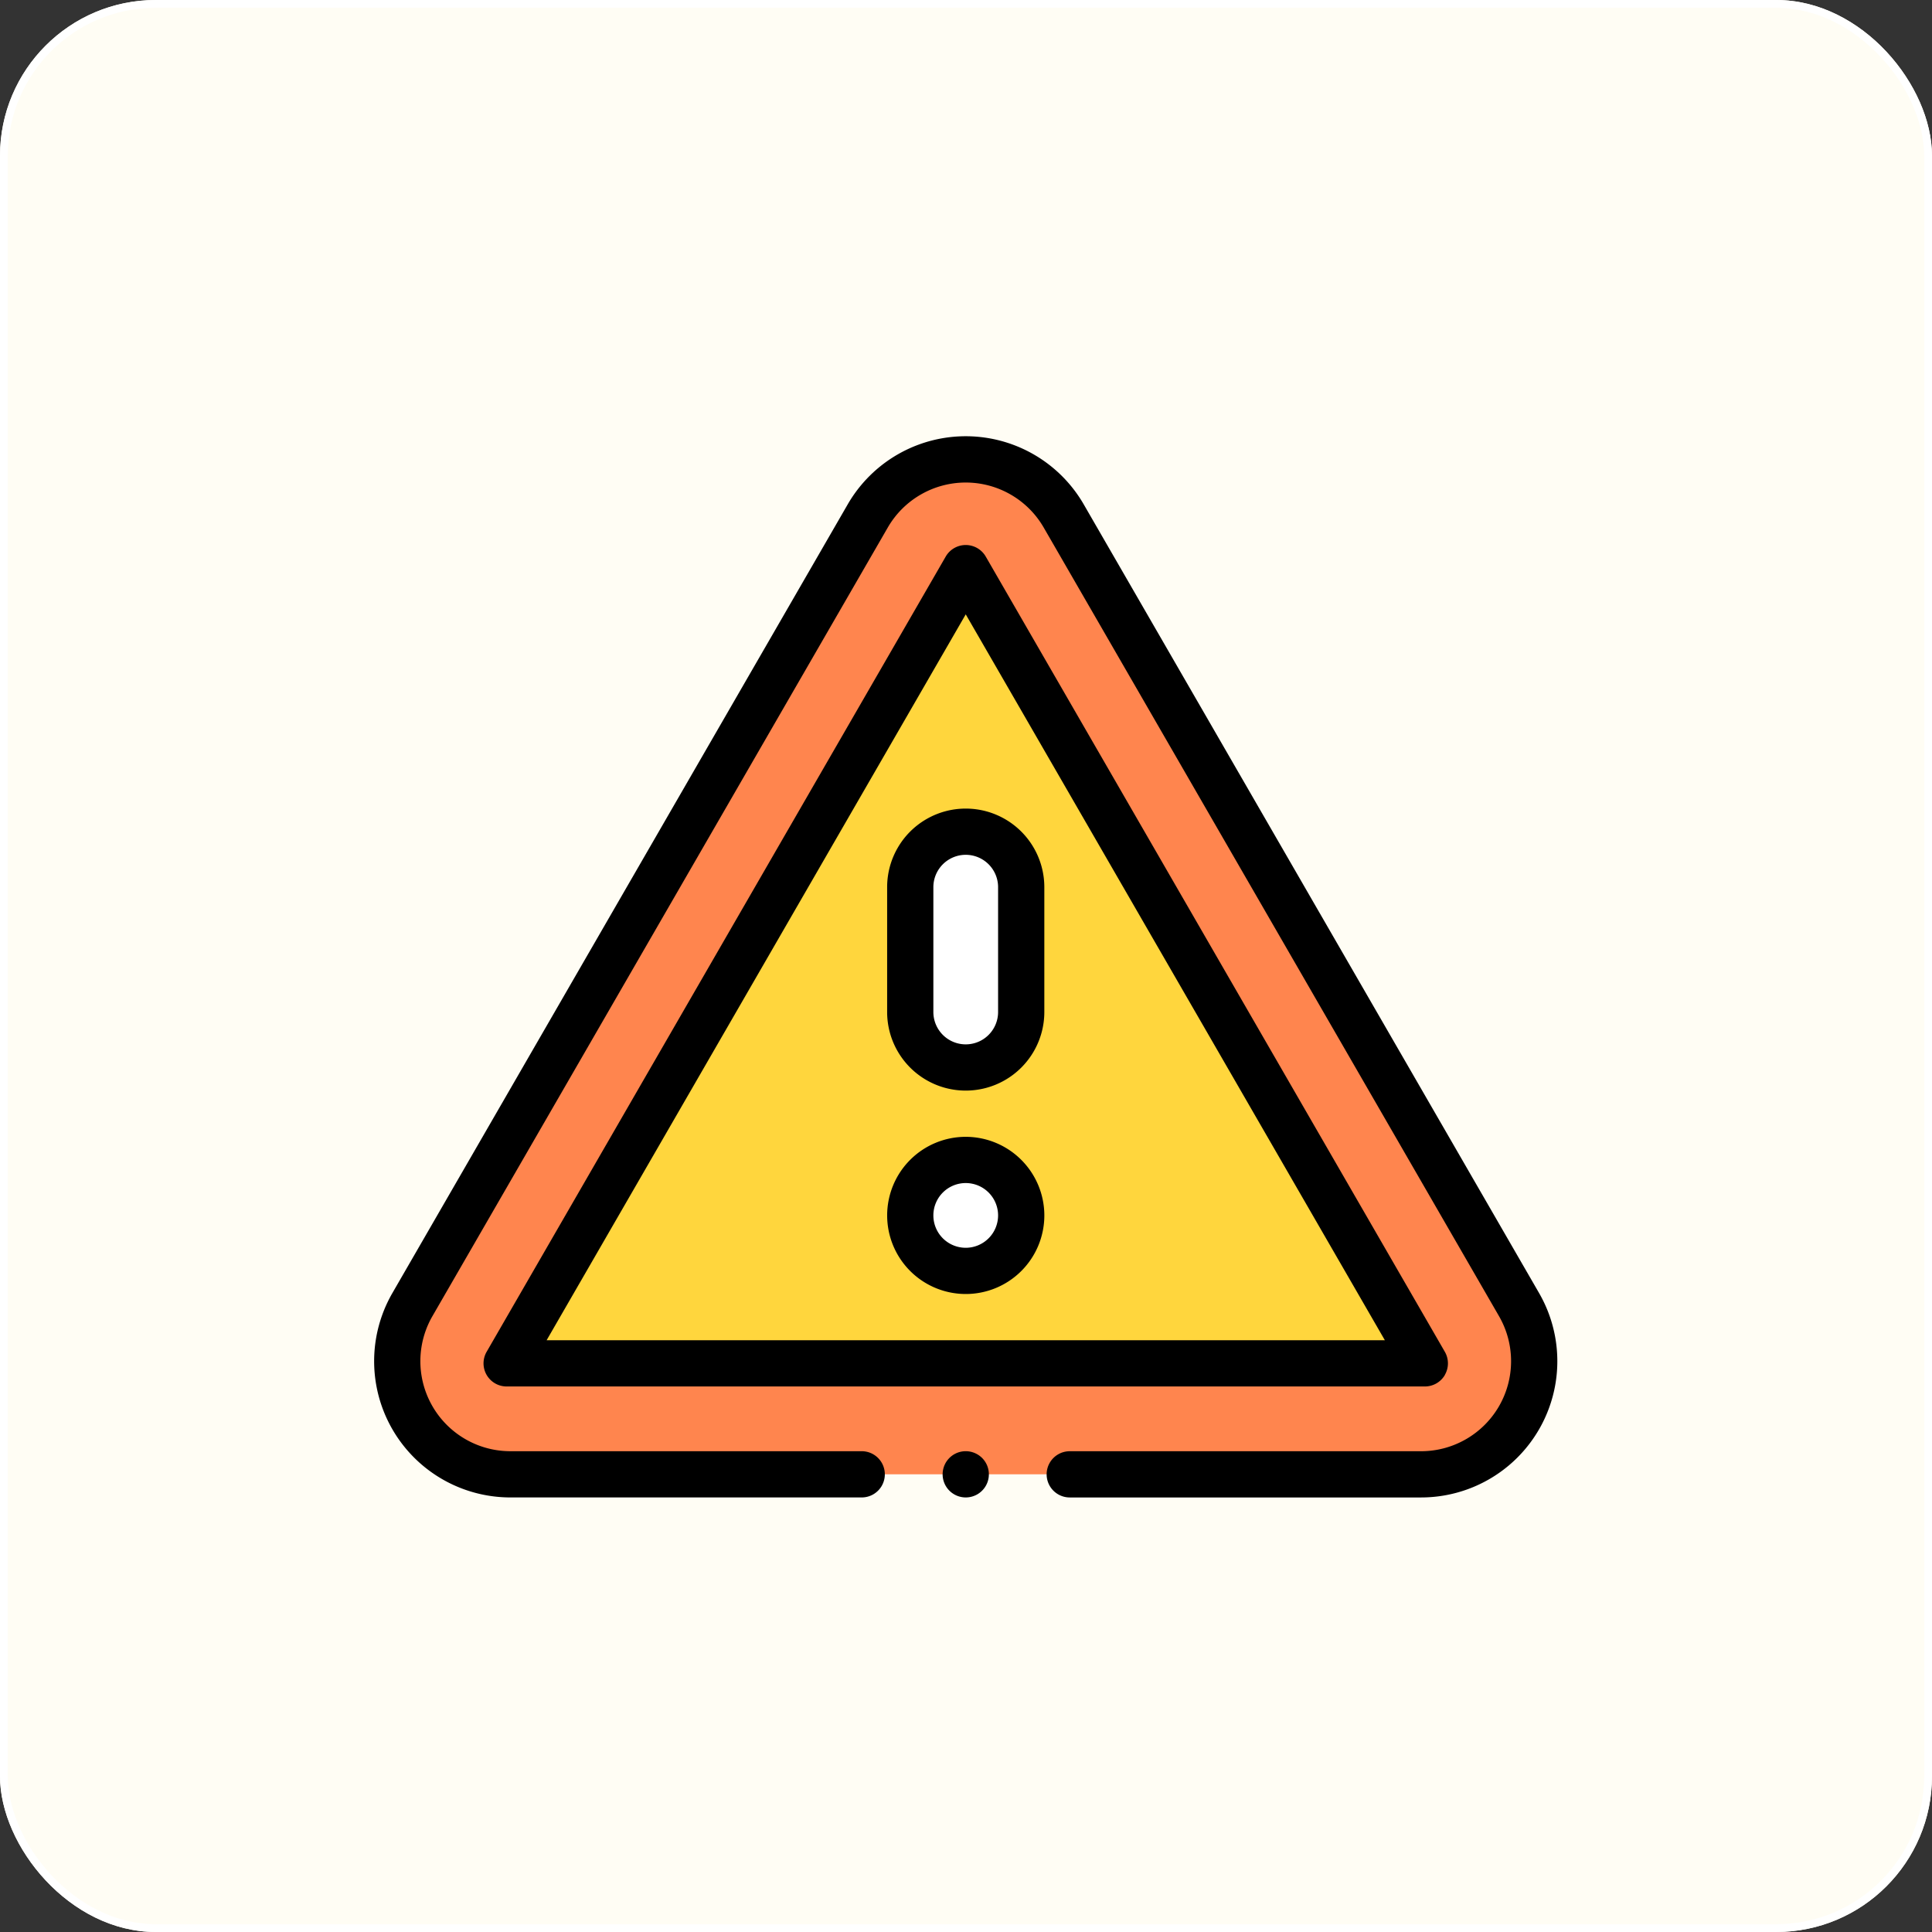 <svg xmlns="http://www.w3.org/2000/svg" width="248" height="248" viewBox="0 0 248 248"><rect x="0" y="0" width="248" height="248" fill="#333333" stroke="none"/><g transform="translate(-923 -1018)"><g transform="translate(923 1018)" fill="#fffdf4" stroke="#fff" stroke-width="1"><rect width="248" height="248" rx="20" stroke="none"/><rect x="0.5" y="0.5" width="247" height="247" rx="19.5" fill="none"/></g><g transform="translate(971 1047.518)"><path d="M11.989,144.976,70.435,43.745a14.525,14.525,0,0,1,25.157,0l58.446,101.232a14.525,14.525,0,0,1-12.579,21.787H24.567a14.525,14.525,0,0,1-12.579-21.787Z" transform="translate(-7.048 -7.033)" fill="#ff854e"/><g transform="translate(17.031 43.409)"><path d="M57.4,185.609h117.87L116.333,83.531Z" transform="translate(-57.398 -83.531)" fill="#ffd63d"/></g><g transform="translate(68.845 77.243)"><path d="M239.142,353.8a7.121,7.121,0,1,1,7.121-7.121A7.121,7.121,0,0,1,239.142,353.8Z" transform="translate(-232.021 -297.423)" fill="#fff"/><path d="M239.142,227.822a7.121,7.121,0,0,1-7.121-7.121V204.678a7.121,7.121,0,1,1,14.242,0V220.7A7.121,7.121,0,0,1,239.142,227.822Z" transform="translate(-232.021 -197.557)" fill="#fff"/></g><g transform="translate(0 26.482)"><path d="M149.56,136.46,91.114,35.228a17.492,17.492,0,0,0-30.3,0L2.371,136.46A17.492,17.492,0,0,0,17.52,162.7H62.614a2.967,2.967,0,1,0,0-5.934H17.52A11.558,11.558,0,0,1,7.51,139.427L65.957,38.2a11.558,11.558,0,0,1,20.018,0l58.446,101.232a11.558,11.558,0,0,1-10.009,17.336H89.318a2.967,2.967,0,1,0,0,5.934h45.094A17.492,17.492,0,0,0,149.56,136.46Z" transform="translate(0 -26.482)"/><path d="M170.8,180.06a2.966,2.966,0,0,0,0-2.967L111.869,75.015a2.967,2.967,0,0,0-5.139,0L47.8,177.093a2.967,2.967,0,0,0,2.57,4.451h117.87a2.967,2.967,0,0,0,2.57-1.484ZM55.5,175.609l53.8-93.177,53.8,93.177Z" transform="translate(-33.334 -59.571)"/><path d="M232.109,329.557A10.088,10.088,0,1,0,242.2,339.645,10.1,10.1,0,0,0,232.109,329.557Zm0,14.242a4.154,4.154,0,1,1,4.154-4.154A4.159,4.159,0,0,1,232.109,343.8Z" transform="translate(-156.144 -239.629)"/><path d="M222.021,197.645v16.023a10.088,10.088,0,1,0,20.177,0V197.645a10.088,10.088,0,0,0-20.177,0Zm14.242,0v16.023a4.154,4.154,0,1,1-8.308,0V197.645a4.154,4.154,0,1,1,8.308,0Z" transform="translate(-156.144 -139.763)"/><path d="M248.988,465.56a2.968,2.968,0,1,0,2.1.869A2.99,2.99,0,0,0,248.988,465.56Z" transform="translate(-173.022 -335.278)"/></g></g></g></svg>